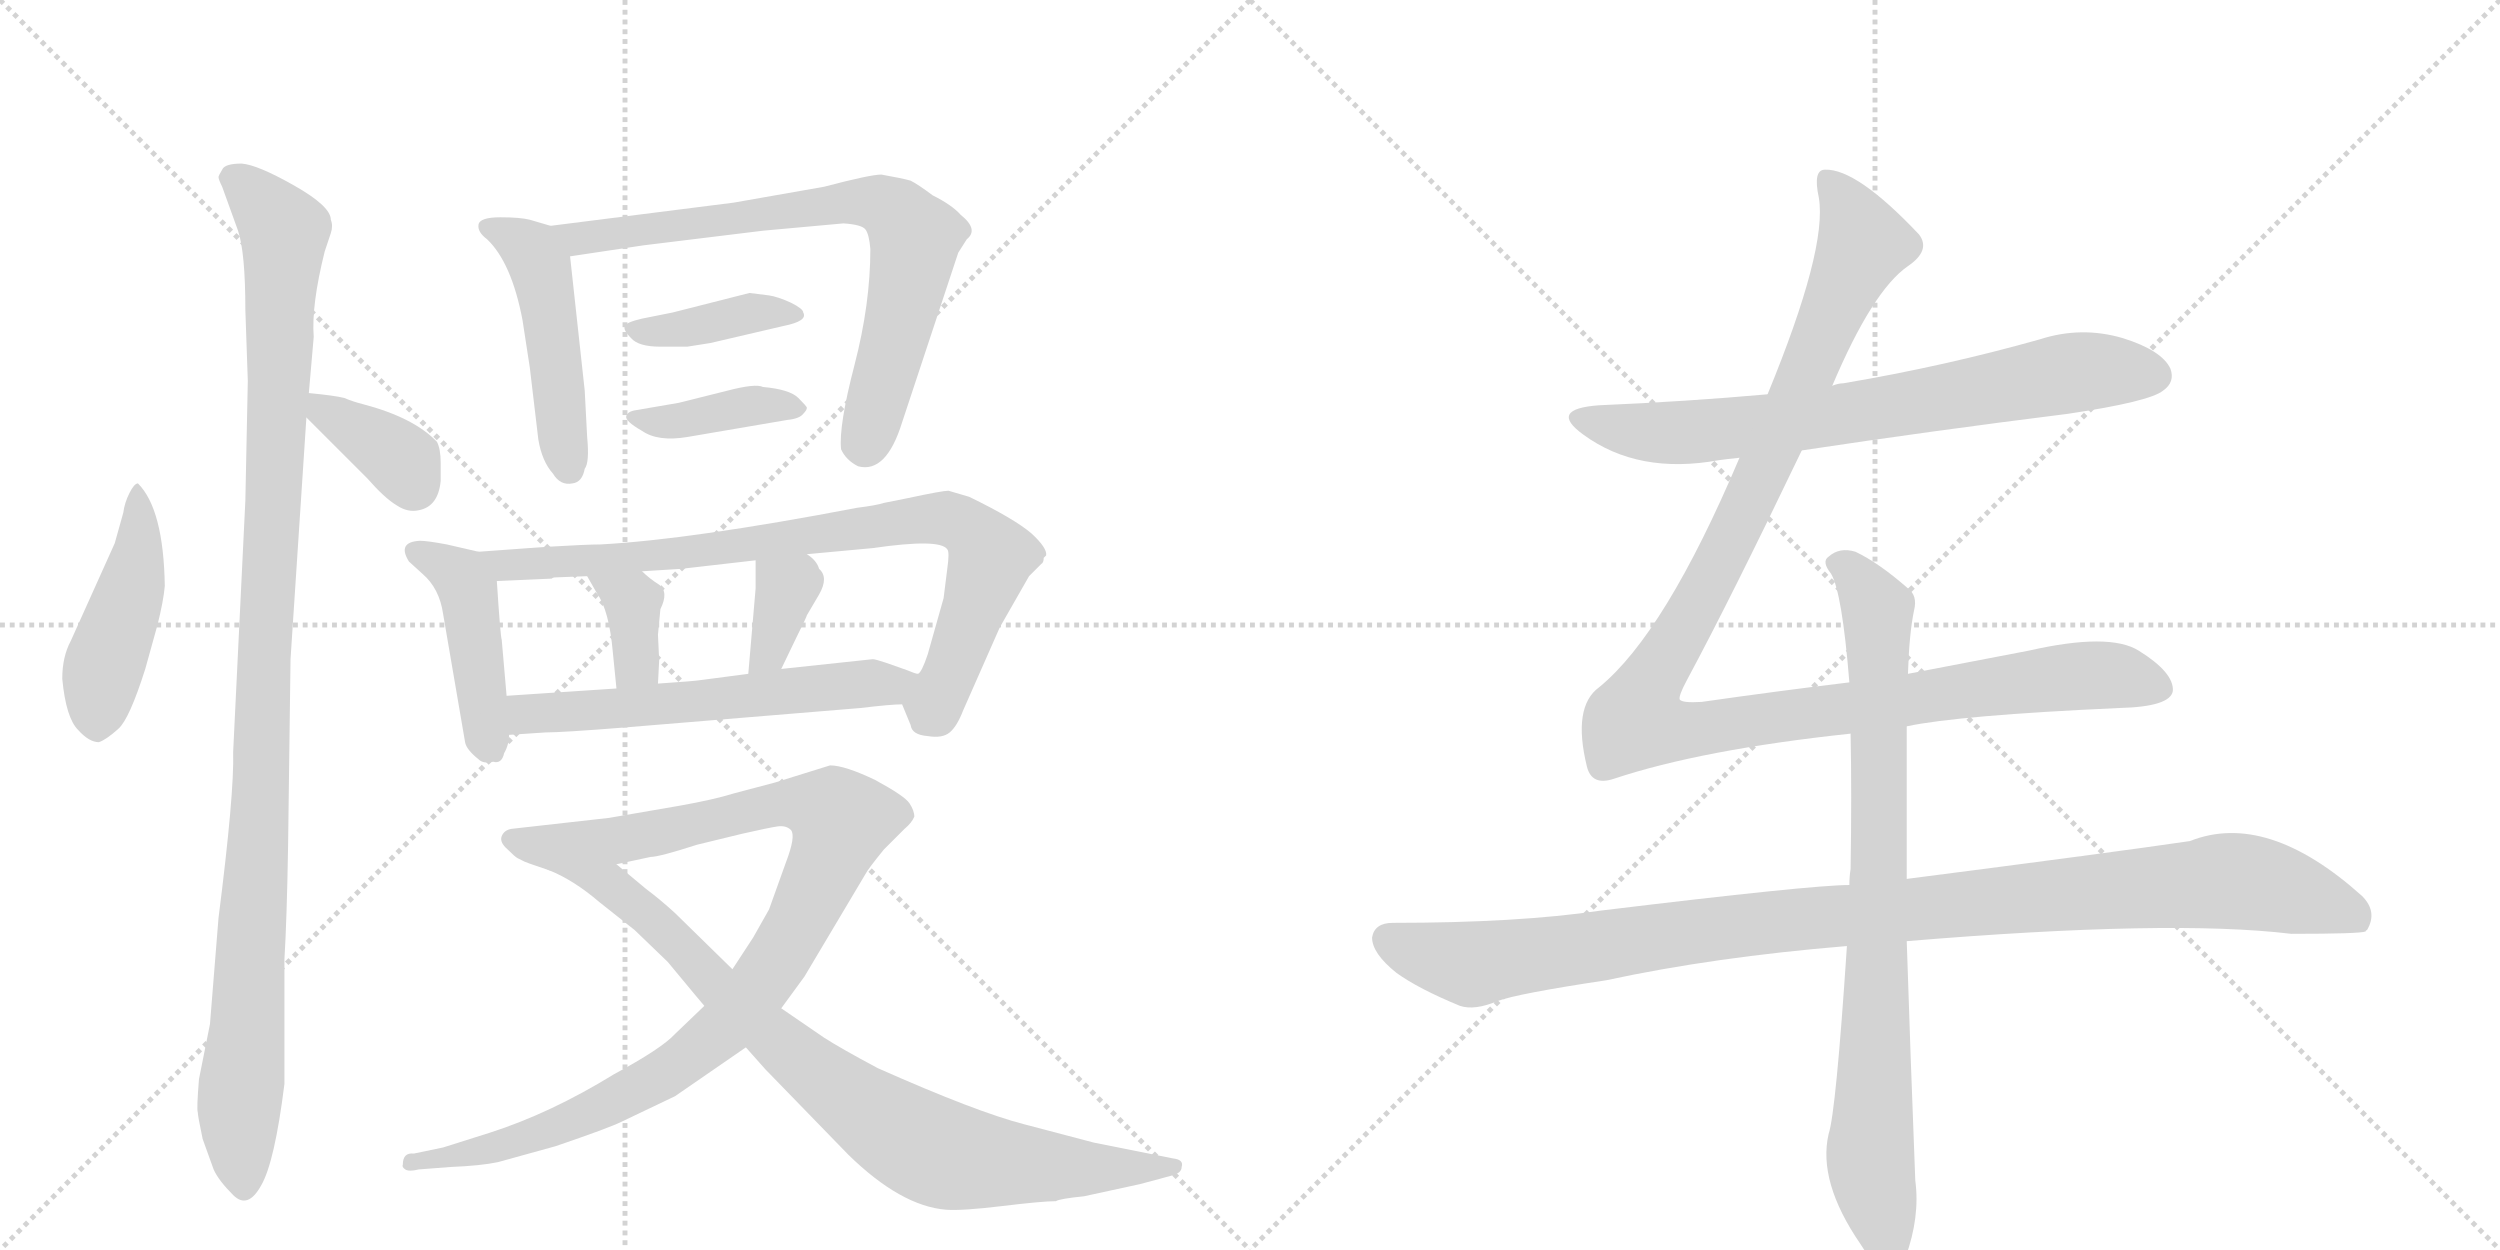 <svg version="1.1" viewBox="0 0 2048 1024" xmlns="http://www.w3.org/2000/svg">
  <g stroke="lightgray" stroke-dasharray="1,1" stroke-width="1" transform="scale(4, 4)">
    <line x1="0" y1="0" x2="256" y2="256"></line>
    <line x1="256" y1="0" x2="0" y2="256"></line>
    <line x1="128" y1="0" x2="128" y2="256"></line>
    <line x1="0" y1="128" x2="256" y2="128"></line>
    <line x1="256" y1="0" x2="512" y2="256"></line>
    <line x1="512" y1="0" x2="256" y2="256"></line>
    <line x1="384" y1="0" x2="384" y2="256"></line>
    <line x1="256" y1="128" x2="512" y2="128"></line>
  </g>
<g transform="scale(1, -1) translate(0, -850)">
   <style type="text/css">
    @keyframes keyframes0 {
      from {
       stroke: black;
       stroke-dashoffset: 455;
       stroke-width: 128;
       }
       60% {
       animation-timing-function: step-end;
       stroke: black;
       stroke-dashoffset: 0;
       stroke-width: 128;
       }
       to {
       stroke: black;
       stroke-width: 1024;
       }
       }
       #make-me-a-hanzi-animation-0 {
         animation: keyframes0 0.62s both;
         animation-delay: 0s;
         animation-timing-function: linear;
       }
    @keyframes keyframes1 {
      from {
       stroke: black;
       stroke-dashoffset: 1100;
       stroke-width: 128;
       }
       78% {
       animation-timing-function: step-end;
       stroke: black;
       stroke-dashoffset: 0;
       stroke-width: 128;
       }
       to {
       stroke: black;
       stroke-width: 1024;
       }
       }
       #make-me-a-hanzi-animation-1 {
         animation: keyframes1 1.145s both;
         animation-delay: 0.62s;
         animation-timing-function: linear;
       }
    @keyframes keyframes2 {
      from {
       stroke: black;
       stroke-dashoffset: 363;
       stroke-width: 128;
       }
       54% {
       animation-timing-function: step-end;
       stroke: black;
       stroke-dashoffset: 0;
       stroke-width: 128;
       }
       to {
       stroke: black;
       stroke-width: 1024;
       }
       }
       #make-me-a-hanzi-animation-2 {
         animation: keyframes2 0.545s both;
         animation-delay: 1.765s;
         animation-timing-function: linear;
       }
    @keyframes keyframes3 {
      from {
       stroke: black;
       stroke-dashoffset: 476;
       stroke-width: 128;
       }
       61% {
       animation-timing-function: step-end;
       stroke: black;
       stroke-dashoffset: 0;
       stroke-width: 128;
       }
       to {
       stroke: black;
       stroke-width: 1024;
       }
       }
       #make-me-a-hanzi-animation-3 {
         animation: keyframes3 0.637s both;
         animation-delay: 2.311s;
         animation-timing-function: linear;
       }
    @keyframes keyframes4 {
      from {
       stroke: black;
       stroke-dashoffset: 736;
       stroke-width: 128;
       }
       71% {
       animation-timing-function: step-end;
       stroke: black;
       stroke-dashoffset: 0;
       stroke-width: 128;
       }
       to {
       stroke: black;
       stroke-width: 1024;
       }
       }
       #make-me-a-hanzi-animation-4 {
         animation: keyframes4 0.849s both;
         animation-delay: 2.948s;
         animation-timing-function: linear;
       }
    @keyframes keyframes5 {
      from {
       stroke: black;
       stroke-dashoffset: 386;
       stroke-width: 128;
       }
       56% {
       animation-timing-function: step-end;
       stroke: black;
       stroke-dashoffset: 0;
       stroke-width: 128;
       }
       to {
       stroke: black;
       stroke-width: 1024;
       }
       }
       #make-me-a-hanzi-animation-5 {
         animation: keyframes5 0.564s both;
         animation-delay: 3.797s;
         animation-timing-function: linear;
       }
    @keyframes keyframes6 {
      from {
       stroke: black;
       stroke-dashoffset: 393;
       stroke-width: 128;
       }
       56% {
       animation-timing-function: step-end;
       stroke: black;
       stroke-dashoffset: 0;
       stroke-width: 128;
       }
       to {
       stroke: black;
       stroke-width: 1024;
       }
       }
       #make-me-a-hanzi-animation-6 {
         animation: keyframes6 0.57s both;
         animation-delay: 4.361s;
         animation-timing-function: linear;
       }
    @keyframes keyframes7 {
      from {
       stroke: black;
       stroke-dashoffset: 438;
       stroke-width: 128;
       }
       59% {
       animation-timing-function: step-end;
       stroke: black;
       stroke-dashoffset: 0;
       stroke-width: 128;
       }
       to {
       stroke: black;
       stroke-width: 1024;
       }
       }
       #make-me-a-hanzi-animation-7 {
         animation: keyframes7 0.606s both;
         animation-delay: 4.931s;
         animation-timing-function: linear;
       }
    @keyframes keyframes8 {
      from {
       stroke: black;
       stroke-dashoffset: 830;
       stroke-width: 128;
       }
       73% {
       animation-timing-function: step-end;
       stroke: black;
       stroke-dashoffset: 0;
       stroke-width: 128;
       }
       to {
       stroke: black;
       stroke-width: 1024;
       }
       }
       #make-me-a-hanzi-animation-8 {
         animation: keyframes8 0.925s both;
         animation-delay: 5.538s;
         animation-timing-function: linear;
       }
    @keyframes keyframes9 {
      from {
       stroke: black;
       stroke-dashoffset: 358;
       stroke-width: 128;
       }
       54% {
       animation-timing-function: step-end;
       stroke: black;
       stroke-dashoffset: 0;
       stroke-width: 128;
       }
       to {
       stroke: black;
       stroke-width: 1024;
       }
       }
       #make-me-a-hanzi-animation-9 {
         animation: keyframes9 0.541s both;
         animation-delay: 6.463s;
         animation-timing-function: linear;
       }
    @keyframes keyframes10 {
      from {
       stroke: black;
       stroke-dashoffset: 351;
       stroke-width: 128;
       }
       53% {
       animation-timing-function: step-end;
       stroke: black;
       stroke-dashoffset: 0;
       stroke-width: 128;
       }
       to {
       stroke: black;
       stroke-width: 1024;
       }
       }
       #make-me-a-hanzi-animation-10 {
         animation: keyframes10 0.536s both;
         animation-delay: 7.004s;
         animation-timing-function: linear;
       }
    @keyframes keyframes11 {
      from {
       stroke: black;
       stroke-dashoffset: 584;
       stroke-width: 128;
       }
       66% {
       animation-timing-function: step-end;
       stroke: black;
       stroke-dashoffset: 0;
       stroke-width: 128;
       }
       to {
       stroke: black;
       stroke-width: 1024;
       }
       }
       #make-me-a-hanzi-animation-11 {
         animation: keyframes11 0.725s both;
         animation-delay: 7.54s;
         animation-timing-function: linear;
       }
    @keyframes keyframes12 {
      from {
       stroke: black;
       stroke-dashoffset: 1013;
       stroke-width: 128;
       }
       77% {
       animation-timing-function: step-end;
       stroke: black;
       stroke-dashoffset: 0;
       stroke-width: 128;
       }
       to {
       stroke: black;
       stroke-width: 1024;
       }
       }
       #make-me-a-hanzi-animation-12 {
         animation: keyframes12 1.074s both;
         animation-delay: 8.265s;
         animation-timing-function: linear;
       }
    @keyframes keyframes13 {
      from {
       stroke: black;
       stroke-dashoffset: 831;
       stroke-width: 128;
       }
       73% {
       animation-timing-function: step-end;
       stroke: black;
       stroke-dashoffset: 0;
       stroke-width: 128;
       }
       to {
       stroke: black;
       stroke-width: 1024;
       }
       }
       #make-me-a-hanzi-animation-13 {
         animation: keyframes13 0.926s both;
         animation-delay: 9.34s;
         animation-timing-function: linear;
       }
    @keyframes keyframes14 {
      from {
       stroke: black;
       stroke-dashoffset: 726;
       stroke-width: 128;
       }
       70% {
       animation-timing-function: step-end;
       stroke: black;
       stroke-dashoffset: 0;
       stroke-width: 128;
       }
       to {
       stroke: black;
       stroke-width: 1024;
       }
       }
       #make-me-a-hanzi-animation-14 {
         animation: keyframes14 0.841s both;
         animation-delay: 10.266s;
         animation-timing-function: linear;
       }
    @keyframes keyframes15 {
      from {
       stroke: black;
       stroke-dashoffset: 1180;
       stroke-width: 128;
       }
       79% {
       animation-timing-function: step-end;
       stroke: black;
       stroke-dashoffset: 0;
       stroke-width: 128;
       }
       to {
       stroke: black;
       stroke-width: 1024;
       }
       }
       #make-me-a-hanzi-animation-15 {
         animation: keyframes15 1.21s both;
         animation-delay: 11.107s;
         animation-timing-function: linear;
       }
    @keyframes keyframes16 {
      from {
       stroke: black;
       stroke-dashoffset: 1069;
       stroke-width: 128;
       }
       78% {
       animation-timing-function: step-end;
       stroke: black;
       stroke-dashoffset: 0;
       stroke-width: 128;
       }
       to {
       stroke: black;
       stroke-width: 1024;
       }
       }
       #make-me-a-hanzi-animation-16 {
         animation: keyframes16 1.12s both;
         animation-delay: 12.317s;
         animation-timing-function: linear;
       }
    @keyframes keyframes17 {
      from {
       stroke: black;
       stroke-dashoffset: 837;
       stroke-width: 128;
       }
       73% {
       animation-timing-function: step-end;
       stroke: black;
       stroke-dashoffset: 0;
       stroke-width: 128;
       }
       to {
       stroke: black;
       stroke-width: 1024;
       }
       }
       #make-me-a-hanzi-animation-17 {
         animation: keyframes17 0.931s both;
         animation-delay: 13.437s;
         animation-timing-function: linear;
       }
</style>
<path d="M 113 454 Q 110 454 106 446 Q 102 438 101 430 L 94 405 L 58 325 Q 51 312 51 294 Q 54 262 64 252 Q 73 242 81 242 Q 87 244 97 253 Q 106 261 119 302 L 129 338 Q 134 358 135 370 Q 134 433 113 454 Z" fill="lightgray"></path> 
<path d="M 236 157 L 238 310 L 251 508 L 253 528 L 257 574 Q 255 600 266 644 L 271 659 Q 273 665 271 670 Q 271 681 241 698 Q 211 715 198 716 Q 184 716 182 711 Q 179 706 179 705 Q 179 703 182 697 L 195 661 Q 201 643 201 596 L 203 538 L 201 440 L 191 234 Q 192 200 179 98 L 172 11 L 163 -34 Q 161 -59 162 -61 Q 162 -64 166 -83 L 175 -108 Q 179 -117 191 -129 Q 203 -141 214 -121 Q 225 -102 233 -38 L 233 64 Q 235 97 236 157 Z" fill="lightgray"></path> 
<path d="M 251 508 L 301 458 Q 315 442 325 436 Q 334 430 343 432 Q 359 435 361 456 L 361 471 Q 361 482 358 488 Q 339 508 297 519 Q 289 521 282 524 Q 274 526 253 528 C 229 530 230 529 251 508 Z" fill="lightgray"></path> 
<path d="M 451 665 L 434 670 Q 426 672 410 672 Q 393 672 392 666 Q 391 660 399 654 Q 419 635 428 588 L 434 549 L 441 490 Q 444 472 453 462 Q 459 452 469 454 Q 477 455 479 466 Q 483 471 481 492 L 479 530 L 467 640 C 465 661 465 661 451 665 Z" fill="lightgray"></path> 
<path d="M 625 661 L 691 667 Q 706 666 709 662 Q 712 658 713 646 Q 713 601 700 551 Q 687 501 689 482 Q 693 473 703 468 Q 726 462 739 504 L 785 643 L 792 654 Q 802 662 787 674 Q 780 682 764 690 Q 752 699 746 702 Q 739 704 722 707 Q 713 707 675 697 L 601 684 L 451 665 C 421 661 437 636 467 640 L 527 649 L 625 661 Z" fill="lightgray"></path> 
<path d="M 630 608 L 614 610 L 551 594 L 526 589 Q 513 586 512 583 Q 510 580 517 573 Q 523 566 541 566 L 563 566 L 582 569 L 642 583 Q 662 587 658 594 Q 658 597 648 602 Q 637 607 630 608 Z" fill="lightgray"></path> 
<path d="M 596 530 L 556 520 L 521 514 Q 514 513 513 509 Q 512 505 526 497 Q 539 488 563 492 L 645 506 Q 655 507 658 511 Q 661 514 661 516 Q 661 517 654 524 Q 647 531 625 533 Q 619 536 596 530 Z" fill="lightgray"></path> 
<path d="M 392 398 L 366 404 Q 350 407 344 407 Q 325 406 335 390 L 346 380 Q 360 368 363 347 L 381 242 Q 382 236 392 228 Q 396 224 404 226 Q 411 224 413 233 Q 417 240 417 248 L 415 280 L 411 326 Q 410 328 407 374 C 406 395 406 395 392 398 Z" fill="lightgray"></path> 
<path d="M 739 273 L 746 256 Q 747 248 760 247 Q 772 245 778 250 Q 784 255 789 268 L 819 336 L 843 378 L 853 388 Q 855 389 855 393 L 857 395 Q 858 401 845 413 Q 831 425 794 443 L 777 448 Q 772 448 744 442 L 724 438 Q 718 436 702 434 Q 566 408 492 404 Q 481 404 447 402 L 392 398 C 362 396 377 373 407 374 L 452 376 Q 453 377 455 377 L 481 378 L 526 382 L 558 384 L 619 391 L 661 396 L 715 401 Q 770 409 776 400 Q 778 398 776 384 L 773 360 L 760 314 Q 755 299 752 298 C 739 272 739 274 739 273 Z" fill="lightgray"></path> 
<path d="M 481 378 L 489 364 Q 499 350 502 316 L 505 286 C 508 256 537 260 539 290 L 540 309 L 539 330 L 541 351 Q 548 365 540 371 Q 532 376 526 382 C 504 403 466 404 481 378 Z" fill="lightgray"></path> 
<path d="M 619 368 L 613 298 C 610 268 627 275 640 302 L 653 329 Q 661 345 661 346 L 671 363 Q 679 377 671 384 Q 669 391 661 396 C 637 413 619 421 619 391 L 619 368 Z" fill="lightgray"></path> 
<path d="M 417 248 L 447 250 Q 461 250 511 254 L 705 270 Q 730 273 739 273 C 769 275 780 288 752 298 Q 750 298 743 301 L 726 307 Q 717 310 715 310 L 640 302 L 613 298 L 575 293 Q 569 292 539 290 L 505 286 L 415 280 C 385 278 387 246 417 248 Z" fill="lightgray"></path> 
<path d="M 577 26 L 553 3 Q 542 -9 503 -30 Q 451 -62 401 -78 L 363 -90 L 339 -95 Q 330 -94 330 -104 Q 329 -106 332 -108 Q 335 -110 343 -108 L 369 -106 Q 394 -105 408 -102 L 455 -89 Q 499 -74 509 -69 L 553 -48 L 611 -8 L 640 24 L 659 50 L 709 134 Q 711 138 724 154 L 741 171 Q 747 176 749 181 Q 749 186 745 192 Q 741 198 717 211 Q 692 223 680 223 L 635 209 L 601 200 Q 585 195 557 190 L 499 180 L 419 171 Q 413 170 411 165 Q 409 160 416 154 Q 422 148 424 147 L 428 145 Q 429 144 450 137 L 505 142 L 533 148 Q 540 148 571 158 L 608 167 Q 630 172 637 173 Q 644 174 648 170 Q 652 165 644 144 L 630 105 L 617 82 L 600 56 L 577 26 Z" fill="lightgray"></path> 
<path d="M 611 -8 L 627 -26 L 695 -96 Q 738 -138 775 -141 Q 788 -142 821 -138 Q 854 -134 865 -134 Q 868 -132 888 -130 L 934 -120 L 960 -113 Q 968 -111 968 -106 Q 970 -100 961 -99 L 896 -86 L 839 -71 Q 800 -61 719 -25 Q 689 -9 675 0 L 640 24 L 600 56 L 553 102 Q 541 113 529 122 L 505 142 C 482 161 423 150 450 137 Q 470 129 491 111 L 520 88 L 547 62 Q 576 27 577 26 L 611 -8 Z" fill="lightgray"></path> 
<path d="M 1476 481 Q 1582 497 1694 511 Q 1761 521 1772 530 Q 1782 537 1778 548 Q 1771 563 1739 573 Q 1705 583 1671 572 Q 1593 550 1510 536 Q 1506 536 1501 534 L 1448 527 Q 1381 521 1310 518 Q 1268 515 1297 494 Q 1342 461 1408 473 Q 1415 474 1425 475 L 1476 481 Z" fill="lightgray"></path> 
<path d="M 1515 291 Q 1457 284 1394 275 Q 1378 274 1376 277 Q 1375 280 1382 293 Q 1418 360 1476 481 L 1501 534 Q 1534 612 1563 632 Q 1582 645 1572 658 Q 1521 712 1495 711 Q 1485 711 1490 688 Q 1497 646 1448 527 L 1425 475 Q 1364 331 1310 287 Q 1288 271 1300 222 Q 1304 206 1322 212 Q 1394 236 1516 249 L 1562 255 Q 1604 264 1736 270 Q 1778 271 1780 284 Q 1781 299 1752 317 Q 1728 332 1662 317 L 1563 298 L 1515 291 Z" fill="lightgray"></path> 
<path d="M 1515 125 Q 1484 125 1311 104 Q 1244 94 1141 94 Q 1126 94 1124 82 Q 1124 69 1144 53 Q 1162 40 1196 26 Q 1208 22 1227 30 Q 1243 36 1316 47 Q 1404 66 1513 75 L 1562 79 Q 1778 97 1877 85 Q 1934 85 1938 87 Q 1938 88 1939 88 Q 1948 103 1935 116 Q 1857 186 1794 161 Q 1733 152 1562 130 L 1515 125 Z" fill="lightgray"></path> 
<path d="M 1563 298 Q 1564 331 1568 350 Q 1571 362 1563 368 Q 1539 389 1520 398 Q 1507 402 1498 394 Q 1492 390 1500 380 Q 1509 365 1515 291 L 1516 249 Q 1517 200 1516 138 Q 1515 132 1515 125 L 1513 75 Q 1504 -61 1498 -79 Q 1489 -118 1524 -169 Q 1536 -188 1544 -192 Q 1556 -193 1561 -180 Q 1573 -147 1569 -117 Q 1565 -14 1562 79 L 1562 130 L 1562 255 L 1563 298 Z" fill="lightgray"></path> 
      <clipPath id="make-me-a-hanzi-clip-0">
      <path d="M 113 454 Q 110 454 106 446 Q 102 438 101 430 L 94 405 L 58 325 Q 51 312 51 294 Q 54 262 64 252 Q 73 242 81 242 Q 87 244 97 253 Q 106 261 119 302 L 129 338 Q 134 358 135 370 Q 134 433 113 454 Z" fill="lightgray"></path>
      </clipPath>
      <path clip-path="url(#make-me-a-hanzi-clip-0)" d="M 113 447 L 114 396 L 84 299 L 80 253 " fill="none" id="make-me-a-hanzi-animation-0" stroke-dasharray="327 654" stroke-linecap="round"></path>

      <clipPath id="make-me-a-hanzi-clip-1">
      <path d="M 236 157 L 238 310 L 251 508 L 253 528 L 257 574 Q 255 600 266 644 L 271 659 Q 273 665 271 670 Q 271 681 241 698 Q 211 715 198 716 Q 184 716 182 711 Q 179 706 179 705 Q 179 703 182 697 L 195 661 Q 201 643 201 596 L 203 538 L 201 440 L 191 234 Q 192 200 179 98 L 172 11 L 163 -34 Q 161 -59 162 -61 Q 162 -64 166 -83 L 175 -108 Q 179 -117 191 -129 Q 203 -141 214 -121 Q 225 -102 233 -38 L 233 64 Q 235 97 236 157 Z" fill="lightgray"></path>
      </clipPath>
      <path clip-path="url(#make-me-a-hanzi-clip-1)" d="M 189 704 L 208 691 L 233 660 L 215 226 L 195 -69 L 201 -120 " fill="none" id="make-me-a-hanzi-animation-1" stroke-dasharray="972 1944" stroke-linecap="round"></path>

      <clipPath id="make-me-a-hanzi-clip-2">
      <path d="M 251 508 L 301 458 Q 315 442 325 436 Q 334 430 343 432 Q 359 435 361 456 L 361 471 Q 361 482 358 488 Q 339 508 297 519 Q 289 521 282 524 Q 274 526 253 528 C 229 530 230 529 251 508 Z" fill="lightgray"></path>
      </clipPath>
      <path clip-path="url(#make-me-a-hanzi-clip-2)" d="M 261 522 L 266 512 L 330 472 L 339 454 " fill="none" id="make-me-a-hanzi-animation-2" stroke-dasharray="235 470" stroke-linecap="round"></path>

      <clipPath id="make-me-a-hanzi-clip-3">
      <path d="M 451 665 L 434 670 Q 426 672 410 672 Q 393 672 392 666 Q 391 660 399 654 Q 419 635 428 588 L 434 549 L 441 490 Q 444 472 453 462 Q 459 452 469 454 Q 477 455 479 466 Q 483 471 481 492 L 479 530 L 467 640 C 465 661 465 661 451 665 Z" fill="lightgray"></path>
      </clipPath>
      <path clip-path="url(#make-me-a-hanzi-clip-3)" d="M 400 662 L 432 647 L 442 633 L 466 467 " fill="none" id="make-me-a-hanzi-animation-3" stroke-dasharray="348 696" stroke-linecap="round"></path>

      <clipPath id="make-me-a-hanzi-clip-4">
      <path d="M 625 661 L 691 667 Q 706 666 709 662 Q 712 658 713 646 Q 713 601 700 551 Q 687 501 689 482 Q 693 473 703 468 Q 726 462 739 504 L 785 643 L 792 654 Q 802 662 787 674 Q 780 682 764 690 Q 752 699 746 702 Q 739 704 722 707 Q 713 707 675 697 L 601 684 L 451 665 C 421 661 437 636 467 640 L 527 649 L 625 661 Z" fill="lightgray"></path>
      </clipPath>
      <path clip-path="url(#make-me-a-hanzi-clip-4)" d="M 459 661 L 475 655 L 703 685 L 735 675 L 749 655 L 747 633 L 711 492 L 705 487 " fill="none" id="make-me-a-hanzi-animation-4" stroke-dasharray="608 1216" stroke-linecap="round"></path>

      <clipPath id="make-me-a-hanzi-clip-5">
      <path d="M 630 608 L 614 610 L 551 594 L 526 589 Q 513 586 512 583 Q 510 580 517 573 Q 523 566 541 566 L 563 566 L 582 569 L 642 583 Q 662 587 658 594 Q 658 597 648 602 Q 637 607 630 608 Z" fill="lightgray"></path>
      </clipPath>
      <path clip-path="url(#make-me-a-hanzi-clip-5)" d="M 521 581 L 558 580 L 612 593 L 649 593 " fill="none" id="make-me-a-hanzi-animation-5" stroke-dasharray="258 516" stroke-linecap="round"></path>

      <clipPath id="make-me-a-hanzi-clip-6">
      <path d="M 596 530 L 556 520 L 521 514 Q 514 513 513 509 Q 512 505 526 497 Q 539 488 563 492 L 645 506 Q 655 507 658 511 Q 661 514 661 516 Q 661 517 654 524 Q 647 531 625 533 Q 619 536 596 530 Z" fill="lightgray"></path>
      </clipPath>
      <path clip-path="url(#make-me-a-hanzi-clip-6)" d="M 519 509 L 553 505 L 608 517 L 654 517 " fill="none" id="make-me-a-hanzi-animation-6" stroke-dasharray="265 530" stroke-linecap="round"></path>

      <clipPath id="make-me-a-hanzi-clip-7">
      <path d="M 392 398 L 366 404 Q 350 407 344 407 Q 325 406 335 390 L 346 380 Q 360 368 363 347 L 381 242 Q 382 236 392 228 Q 396 224 404 226 Q 411 224 413 233 Q 417 240 417 248 L 415 280 L 411 326 Q 410 328 407 374 C 406 395 406 395 392 398 Z" fill="lightgray"></path>
      </clipPath>
      <path clip-path="url(#make-me-a-hanzi-clip-7)" d="M 341 398 L 368 385 L 383 367 L 400 240 " fill="none" id="make-me-a-hanzi-animation-7" stroke-dasharray="310 620" stroke-linecap="round"></path>

      <clipPath id="make-me-a-hanzi-clip-8">
      <path d="M 739 273 L 746 256 Q 747 248 760 247 Q 772 245 778 250 Q 784 255 789 268 L 819 336 L 843 378 L 853 388 Q 855 389 855 393 L 857 395 Q 858 401 845 413 Q 831 425 794 443 L 777 448 Q 772 448 744 442 L 724 438 Q 718 436 702 434 Q 566 408 492 404 Q 481 404 447 402 L 392 398 C 362 396 377 373 407 374 L 452 376 Q 453 377 455 377 L 481 378 L 526 382 L 558 384 L 619 391 L 661 396 L 715 401 Q 770 409 776 400 Q 778 398 776 384 L 773 360 L 760 314 Q 755 299 752 298 C 739 272 739 274 739 273 Z" fill="lightgray"></path>
      </clipPath>
      <path clip-path="url(#make-me-a-hanzi-clip-8)" d="M 399 394 L 414 387 L 518 392 L 756 425 L 784 422 L 812 394 L 778 297 L 758 259 " fill="none" id="make-me-a-hanzi-animation-8" stroke-dasharray="702 1404" stroke-linecap="round"></path>

      <clipPath id="make-me-a-hanzi-clip-9">
      <path d="M 481 378 L 489 364 Q 499 350 502 316 L 505 286 C 508 256 537 260 539 290 L 540 309 L 539 330 L 541 351 Q 548 365 540 371 Q 532 376 526 382 C 504 403 466 404 481 378 Z" fill="lightgray"></path>
      </clipPath>
      <path clip-path="url(#make-me-a-hanzi-clip-9)" d="M 489 378 L 518 357 L 521 310 L 510 294 " fill="none" id="make-me-a-hanzi-animation-9" stroke-dasharray="230 460" stroke-linecap="round"></path>

      <clipPath id="make-me-a-hanzi-clip-10">
      <path d="M 619 368 L 613 298 C 610 268 627 275 640 302 L 653 329 Q 661 345 661 346 L 671 363 Q 679 377 671 384 Q 669 391 661 396 C 637 413 619 421 619 391 L 619 368 Z" fill="lightgray"></path>
      </clipPath>
      <path clip-path="url(#make-me-a-hanzi-clip-10)" d="M 627 385 L 645 369 L 630 316 L 619 305 " fill="none" id="make-me-a-hanzi-animation-10" stroke-dasharray="223 446" stroke-linecap="round"></path>

      <clipPath id="make-me-a-hanzi-clip-11">
      <path d="M 417 248 L 447 250 Q 461 250 511 254 L 705 270 Q 730 273 739 273 C 769 275 780 288 752 298 Q 750 298 743 301 L 726 307 Q 717 310 715 310 L 640 302 L 613 298 L 575 293 Q 569 292 539 290 L 505 286 L 415 280 C 385 278 387 246 417 248 Z" fill="lightgray"></path>
      </clipPath>
      <path clip-path="url(#make-me-a-hanzi-clip-11)" d="M 424 254 L 431 265 L 745 293 " fill="none" id="make-me-a-hanzi-animation-11" stroke-dasharray="456 912" stroke-linecap="round"></path>

      <clipPath id="make-me-a-hanzi-clip-12">
      <path d="M 577 26 L 553 3 Q 542 -9 503 -30 Q 451 -62 401 -78 L 363 -90 L 339 -95 Q 330 -94 330 -104 Q 329 -106 332 -108 Q 335 -110 343 -108 L 369 -106 Q 394 -105 408 -102 L 455 -89 Q 499 -74 509 -69 L 553 -48 L 611 -8 L 640 24 L 659 50 L 709 134 Q 711 138 724 154 L 741 171 Q 747 176 749 181 Q 749 186 745 192 Q 741 198 717 211 Q 692 223 680 223 L 635 209 L 601 200 Q 585 195 557 190 L 499 180 L 419 171 Q 413 170 411 165 Q 409 160 416 154 Q 422 148 424 147 L 428 145 Q 429 144 450 137 L 505 142 L 533 148 Q 540 148 571 158 L 608 167 Q 630 172 637 173 Q 644 174 648 170 Q 652 165 644 144 L 630 105 L 617 82 L 600 56 L 577 26 Z" fill="lightgray"></path>
      </clipPath>
      <path clip-path="url(#make-me-a-hanzi-clip-12)" d="M 419 162 L 447 155 L 496 160 L 649 192 L 665 191 L 689 178 L 654 93 L 629 52 L 598 13 L 559 -20 L 460 -73 L 338 -103 " fill="none" id="make-me-a-hanzi-animation-12" stroke-dasharray="885 1770" stroke-linecap="round"></path>

      <clipPath id="make-me-a-hanzi-clip-13">
      <path d="M 611 -8 L 627 -26 L 695 -96 Q 738 -138 775 -141 Q 788 -142 821 -138 Q 854 -134 865 -134 Q 868 -132 888 -130 L 934 -120 L 960 -113 Q 968 -111 968 -106 Q 970 -100 961 -99 L 896 -86 L 839 -71 Q 800 -61 719 -25 Q 689 -9 675 0 L 640 24 L 600 56 L 553 102 Q 541 113 529 122 L 505 142 C 482 161 423 150 450 137 Q 470 129 491 111 L 520 88 L 547 62 Q 576 27 577 26 L 611 -8 Z" fill="lightgray"></path>
      </clipPath>
      <path clip-path="url(#make-me-a-hanzi-clip-13)" d="M 467 132 L 501 125 L 660 -23 L 762 -92 L 827 -104 L 961 -106 " fill="none" id="make-me-a-hanzi-animation-13" stroke-dasharray="703 1406" stroke-linecap="round"></path>

      <clipPath id="make-me-a-hanzi-clip-14">
      <path d="M 1476 481 Q 1582 497 1694 511 Q 1761 521 1772 530 Q 1782 537 1778 548 Q 1771 563 1739 573 Q 1705 583 1671 572 Q 1593 550 1510 536 Q 1506 536 1501 534 L 1448 527 Q 1381 521 1310 518 Q 1268 515 1297 494 Q 1342 461 1408 473 Q 1415 474 1425 475 L 1476 481 Z" fill="lightgray"></path>
      </clipPath>
      <path clip-path="url(#make-me-a-hanzi-clip-14)" d="M 1300 508 L 1370 495 L 1495 508 L 1705 546 L 1765 542 " fill="none" id="make-me-a-hanzi-animation-14" stroke-dasharray="598 1196" stroke-linecap="round"></path>

      <clipPath id="make-me-a-hanzi-clip-15">
      <path d="M 1515 291 Q 1457 284 1394 275 Q 1378 274 1376 277 Q 1375 280 1382 293 Q 1418 360 1476 481 L 1501 534 Q 1534 612 1563 632 Q 1582 645 1572 658 Q 1521 712 1495 711 Q 1485 711 1490 688 Q 1497 646 1448 527 L 1425 475 Q 1364 331 1310 287 Q 1288 271 1300 222 Q 1304 206 1322 212 Q 1394 236 1516 249 L 1562 255 Q 1604 264 1736 270 Q 1778 271 1780 284 Q 1781 299 1752 317 Q 1728 332 1662 317 L 1563 298 L 1515 291 Z" fill="lightgray"></path>
      </clipPath>
      <path clip-path="url(#make-me-a-hanzi-clip-15)" d="M 1498 701 L 1518 672 L 1525 647 L 1438 449 L 1349 285 L 1342 258 L 1388 252 L 1696 296 L 1731 297 L 1769 287 " fill="none" id="make-me-a-hanzi-animation-15" stroke-dasharray="1052 2104" stroke-linecap="round"></path>

      <clipPath id="make-me-a-hanzi-clip-16">
      <path d="M 1515 125 Q 1484 125 1311 104 Q 1244 94 1141 94 Q 1126 94 1124 82 Q 1124 69 1144 53 Q 1162 40 1196 26 Q 1208 22 1227 30 Q 1243 36 1316 47 Q 1404 66 1513 75 L 1562 79 Q 1778 97 1877 85 Q 1934 85 1938 87 Q 1938 88 1939 88 Q 1948 103 1935 116 Q 1857 186 1794 161 Q 1733 152 1562 130 L 1515 125 Z" fill="lightgray"></path>
      </clipPath>
      <path clip-path="url(#make-me-a-hanzi-clip-16)" d="M 1137 80 L 1205 60 L 1396 89 L 1820 128 L 1896 113 L 1925 102 L 1935 91 " fill="none" id="make-me-a-hanzi-animation-16" stroke-dasharray="941 1882" stroke-linecap="round"></path>

      <clipPath id="make-me-a-hanzi-clip-17">
      <path d="M 1563 298 Q 1564 331 1568 350 Q 1571 362 1563 368 Q 1539 389 1520 398 Q 1507 402 1498 394 Q 1492 390 1500 380 Q 1509 365 1515 291 L 1516 249 Q 1517 200 1516 138 Q 1515 132 1515 125 L 1513 75 Q 1504 -61 1498 -79 Q 1489 -118 1524 -169 Q 1536 -188 1544 -192 Q 1556 -193 1561 -180 Q 1573 -147 1569 -117 Q 1565 -14 1562 79 L 1562 130 L 1562 255 L 1563 298 Z" fill="lightgray"></path>
      </clipPath>
      <path clip-path="url(#make-me-a-hanzi-clip-17)" d="M 1507 388 L 1538 350 L 1540 138 L 1532 -98 L 1547 -180 " fill="none" id="make-me-a-hanzi-animation-17" stroke-dasharray="709 1418" stroke-linecap="round"></path>

</g>
</svg>
